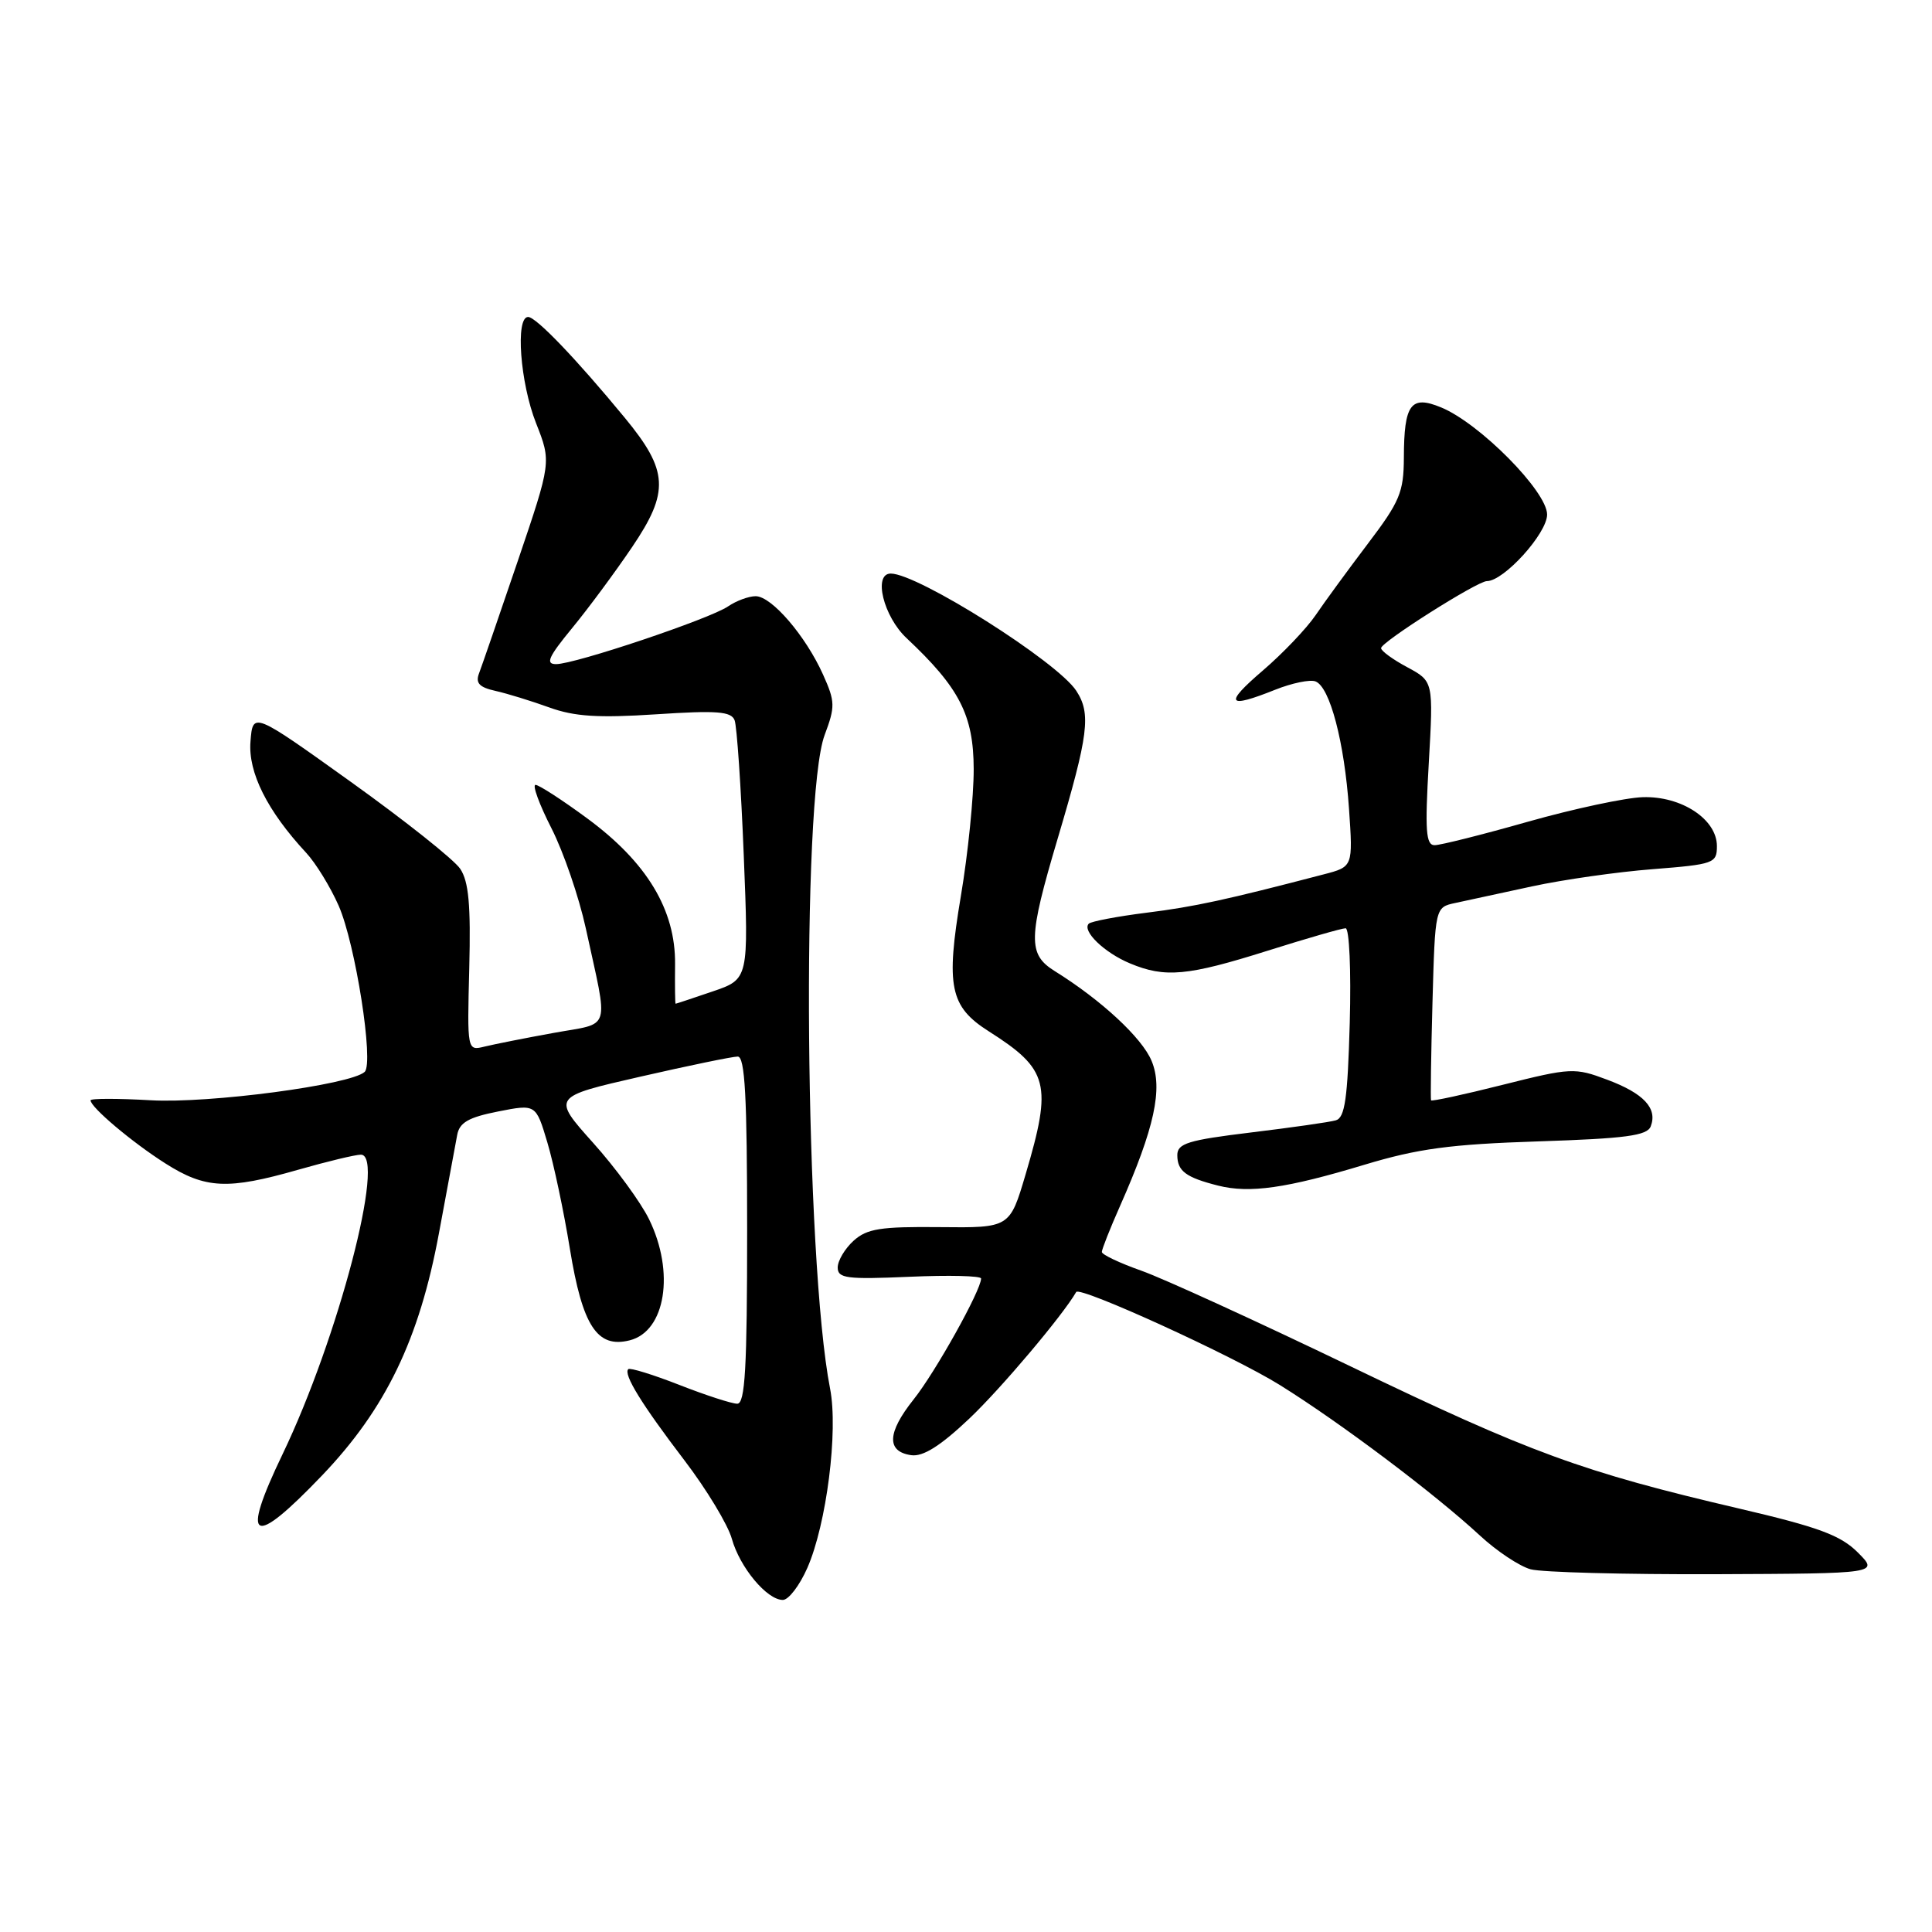 <?xml version="1.0" encoding="UTF-8" standalone="no"?>
<!DOCTYPE svg PUBLIC "-//W3C//DTD SVG 1.1//EN" "http://www.w3.org/Graphics/SVG/1.1/DTD/svg11.dtd" >
<svg xmlns="http://www.w3.org/2000/svg" xmlns:xlink="http://www.w3.org/1999/xlink" version="1.1" viewBox="0 0 256 256">
 <g >
 <path fill="currentColor"
d=" M 106.98 207.75 C 109.52 201.96 111.09 189.62 109.99 184.00 C 106.66 166.96 106.15 105.71 109.27 97.39 C 110.68 93.63 110.67 92.97 109.06 89.39 C 106.75 84.25 102.24 79.00 100.13 79.00 C 99.20 79.00 97.56 79.61 96.47 80.35 C 94.07 82.00 76.20 88.00 73.69 88.00 C 72.24 88.00 72.66 87.06 75.79 83.25 C 77.94 80.64 81.52 75.80 83.75 72.50 C 88.73 65.15 88.57 62.37 82.79 55.36 C 76.31 47.50 71.03 42.00 69.98 42.00 C 68.27 42.00 68.92 50.73 71.03 56.07 C 73.06 61.22 73.06 61.22 68.60 74.36 C 66.14 81.59 63.84 88.27 63.48 89.21 C 62.98 90.51 63.50 91.07 65.66 91.55 C 67.22 91.90 70.43 92.89 72.78 93.74 C 76.12 94.95 79.25 95.15 86.93 94.65 C 94.99 94.12 96.89 94.26 97.34 95.44 C 97.64 96.22 98.19 104.26 98.55 113.30 C 99.21 129.74 99.21 129.74 94.43 131.37 C 91.80 132.27 89.59 133.00 89.52 133.00 C 89.45 133.00 89.42 130.64 89.45 127.75 C 89.52 120.57 85.72 114.26 77.81 108.44 C 74.50 106.00 71.41 104.00 70.96 104.00 C 70.51 104.00 71.46 106.59 73.07 109.75 C 74.68 112.91 76.72 118.88 77.62 123.00 C 80.65 136.95 81.11 135.45 73.34 136.87 C 69.58 137.55 65.47 138.37 64.20 138.68 C 61.90 139.24 61.90 139.24 62.18 128.28 C 62.39 119.91 62.11 116.81 60.98 115.12 C 60.17 113.91 53.65 108.73 46.50 103.61 C 33.50 94.30 33.50 94.30 33.19 98.26 C 32.86 102.35 35.42 107.45 40.57 113.00 C 41.85 114.38 43.78 117.53 44.87 120.00 C 47.10 125.06 49.57 140.86 48.32 142.03 C 46.46 143.75 27.69 146.24 19.96 145.79 C 15.58 145.54 12.00 145.54 12.00 145.80 C 12.00 146.72 17.54 151.39 21.93 154.17 C 27.22 157.53 30.18 157.67 39.50 155.00 C 43.35 153.90 47.09 153.00 47.82 153.00 C 51.18 153.00 44.81 177.34 37.45 192.67 C 31.82 204.38 33.38 205.22 42.67 195.51 C 51.11 186.69 55.56 177.46 58.16 163.42 C 59.27 157.41 60.36 151.55 60.58 150.39 C 60.88 148.74 62.09 148.05 65.99 147.28 C 71.01 146.29 71.01 146.29 72.53 151.39 C 73.37 154.20 74.71 160.53 75.51 165.46 C 77.18 175.71 79.13 178.69 83.44 177.60 C 88.19 176.41 89.44 168.58 86.01 161.57 C 84.92 159.33 81.58 154.76 78.58 151.42 C 73.14 145.34 73.14 145.34 84.82 142.67 C 91.24 141.20 97.06 140.00 97.75 140.00 C 98.71 140.00 99.00 145.27 99.00 163.00 C 99.00 181.30 98.73 186.00 97.69 186.00 C 96.97 186.00 93.52 184.88 90.02 183.51 C 86.52 182.14 83.47 181.20 83.25 181.42 C 82.57 182.10 85.03 186.08 90.68 193.49 C 93.62 197.34 96.45 202.03 96.97 203.89 C 98.03 207.69 101.62 212.00 103.73 212.00 C 104.49 212.00 105.95 210.09 106.98 207.75 Z  M 246.17 205.71 C 243.89 203.43 240.98 202.35 230.44 199.89 C 209.63 195.03 202.78 192.52 179.00 181.07 C 166.62 175.11 154.14 169.40 151.25 168.38 C 148.36 167.36 146.00 166.24 146.00 165.89 C 146.00 165.54 147.08 162.80 148.41 159.80 C 152.98 149.48 154.12 144.22 152.59 140.57 C 151.32 137.51 145.91 132.50 139.75 128.67 C 136.18 126.44 136.22 124.34 140.15 111.11 C 144.25 97.31 144.59 94.56 142.61 91.53 C 140.08 87.66 121.62 76.00 118.03 76.00 C 115.67 76.00 117.06 81.69 120.13 84.56 C 127.14 91.14 129.00 94.77 129.02 101.90 C 129.03 105.53 128.27 113.10 127.32 118.73 C 125.31 130.70 125.86 133.38 131.01 136.65 C 138.96 141.70 139.45 143.62 135.90 155.60 C 133.80 162.70 133.80 162.70 124.51 162.60 C 116.69 162.52 114.88 162.80 113.11 164.40 C 111.95 165.45 111.00 167.05 111.00 167.95 C 111.00 169.39 112.19 169.54 120.50 169.18 C 125.72 168.95 130.00 169.05 130.00 169.41 C 130.00 170.96 123.93 181.84 121.06 185.43 C 117.54 189.85 117.44 192.35 120.75 192.82 C 122.31 193.04 124.61 191.60 128.45 187.96 C 132.63 184.00 140.82 174.30 142.60 171.20 C 143.06 170.38 163.39 179.66 169.60 183.53 C 177.63 188.53 190.08 197.90 196.10 203.47 C 198.32 205.53 201.35 207.54 202.82 207.94 C 204.29 208.34 215.28 208.63 227.23 208.59 C 248.96 208.50 248.96 208.50 246.17 205.71 Z  M 180.81 154.33 C 187.88 152.20 192.16 151.62 203.82 151.24 C 215.43 150.86 218.26 150.48 218.73 149.25 C 219.65 146.86 217.81 144.88 212.97 143.07 C 208.66 141.45 208.17 141.47 199.13 143.74 C 193.98 145.04 189.70 145.96 189.62 145.80 C 189.54 145.63 189.62 139.81 189.81 132.86 C 190.16 120.22 190.16 120.22 192.83 119.65 C 194.30 119.33 198.88 118.34 203.00 117.45 C 207.12 116.56 214.32 115.53 219.00 115.17 C 227.11 114.53 227.50 114.39 227.50 112.11 C 227.50 108.56 222.81 105.47 217.68 105.63 C 215.38 105.70 208.55 107.16 202.50 108.87 C 196.45 110.59 190.87 111.99 190.10 111.99 C 188.94 112.00 188.80 110.09 189.32 101.14 C 189.94 90.28 189.94 90.28 186.47 88.41 C 184.56 87.39 183.00 86.25 183.00 85.88 C 183.00 85.08 195.75 77.00 197.02 77.00 C 199.28 77.00 205.00 70.67 205.00 68.18 C 205.00 65.13 196.08 56.10 190.97 53.99 C 186.94 52.32 186.04 53.53 186.02 60.64 C 186.00 65.22 185.48 66.47 181.25 72.04 C 178.64 75.49 175.52 79.75 174.33 81.51 C 173.13 83.27 169.98 86.58 167.33 88.85 C 162.15 93.29 162.58 93.95 168.98 91.39 C 171.19 90.51 173.59 90.01 174.31 90.29 C 176.22 91.02 178.14 98.34 178.75 107.16 C 179.28 114.85 179.28 114.85 175.39 115.86 C 162.45 119.24 158.27 120.15 151.92 120.94 C 148.02 121.43 144.58 122.09 144.27 122.39 C 143.33 123.34 146.33 126.24 149.72 127.65 C 154.37 129.60 157.36 129.32 167.95 125.98 C 173.15 124.34 177.80 123.00 178.30 123.00 C 178.79 123.00 179.04 128.55 178.85 135.51 C 178.57 145.57 178.21 148.11 177.00 148.45 C 176.18 148.69 171.11 149.41 165.75 150.06 C 157.43 151.07 156.00 151.51 156.00 153.06 C 156.00 155.17 157.13 156.02 161.41 157.10 C 165.58 158.15 170.46 157.46 180.81 154.33 Z "/>
</g>
</svg>